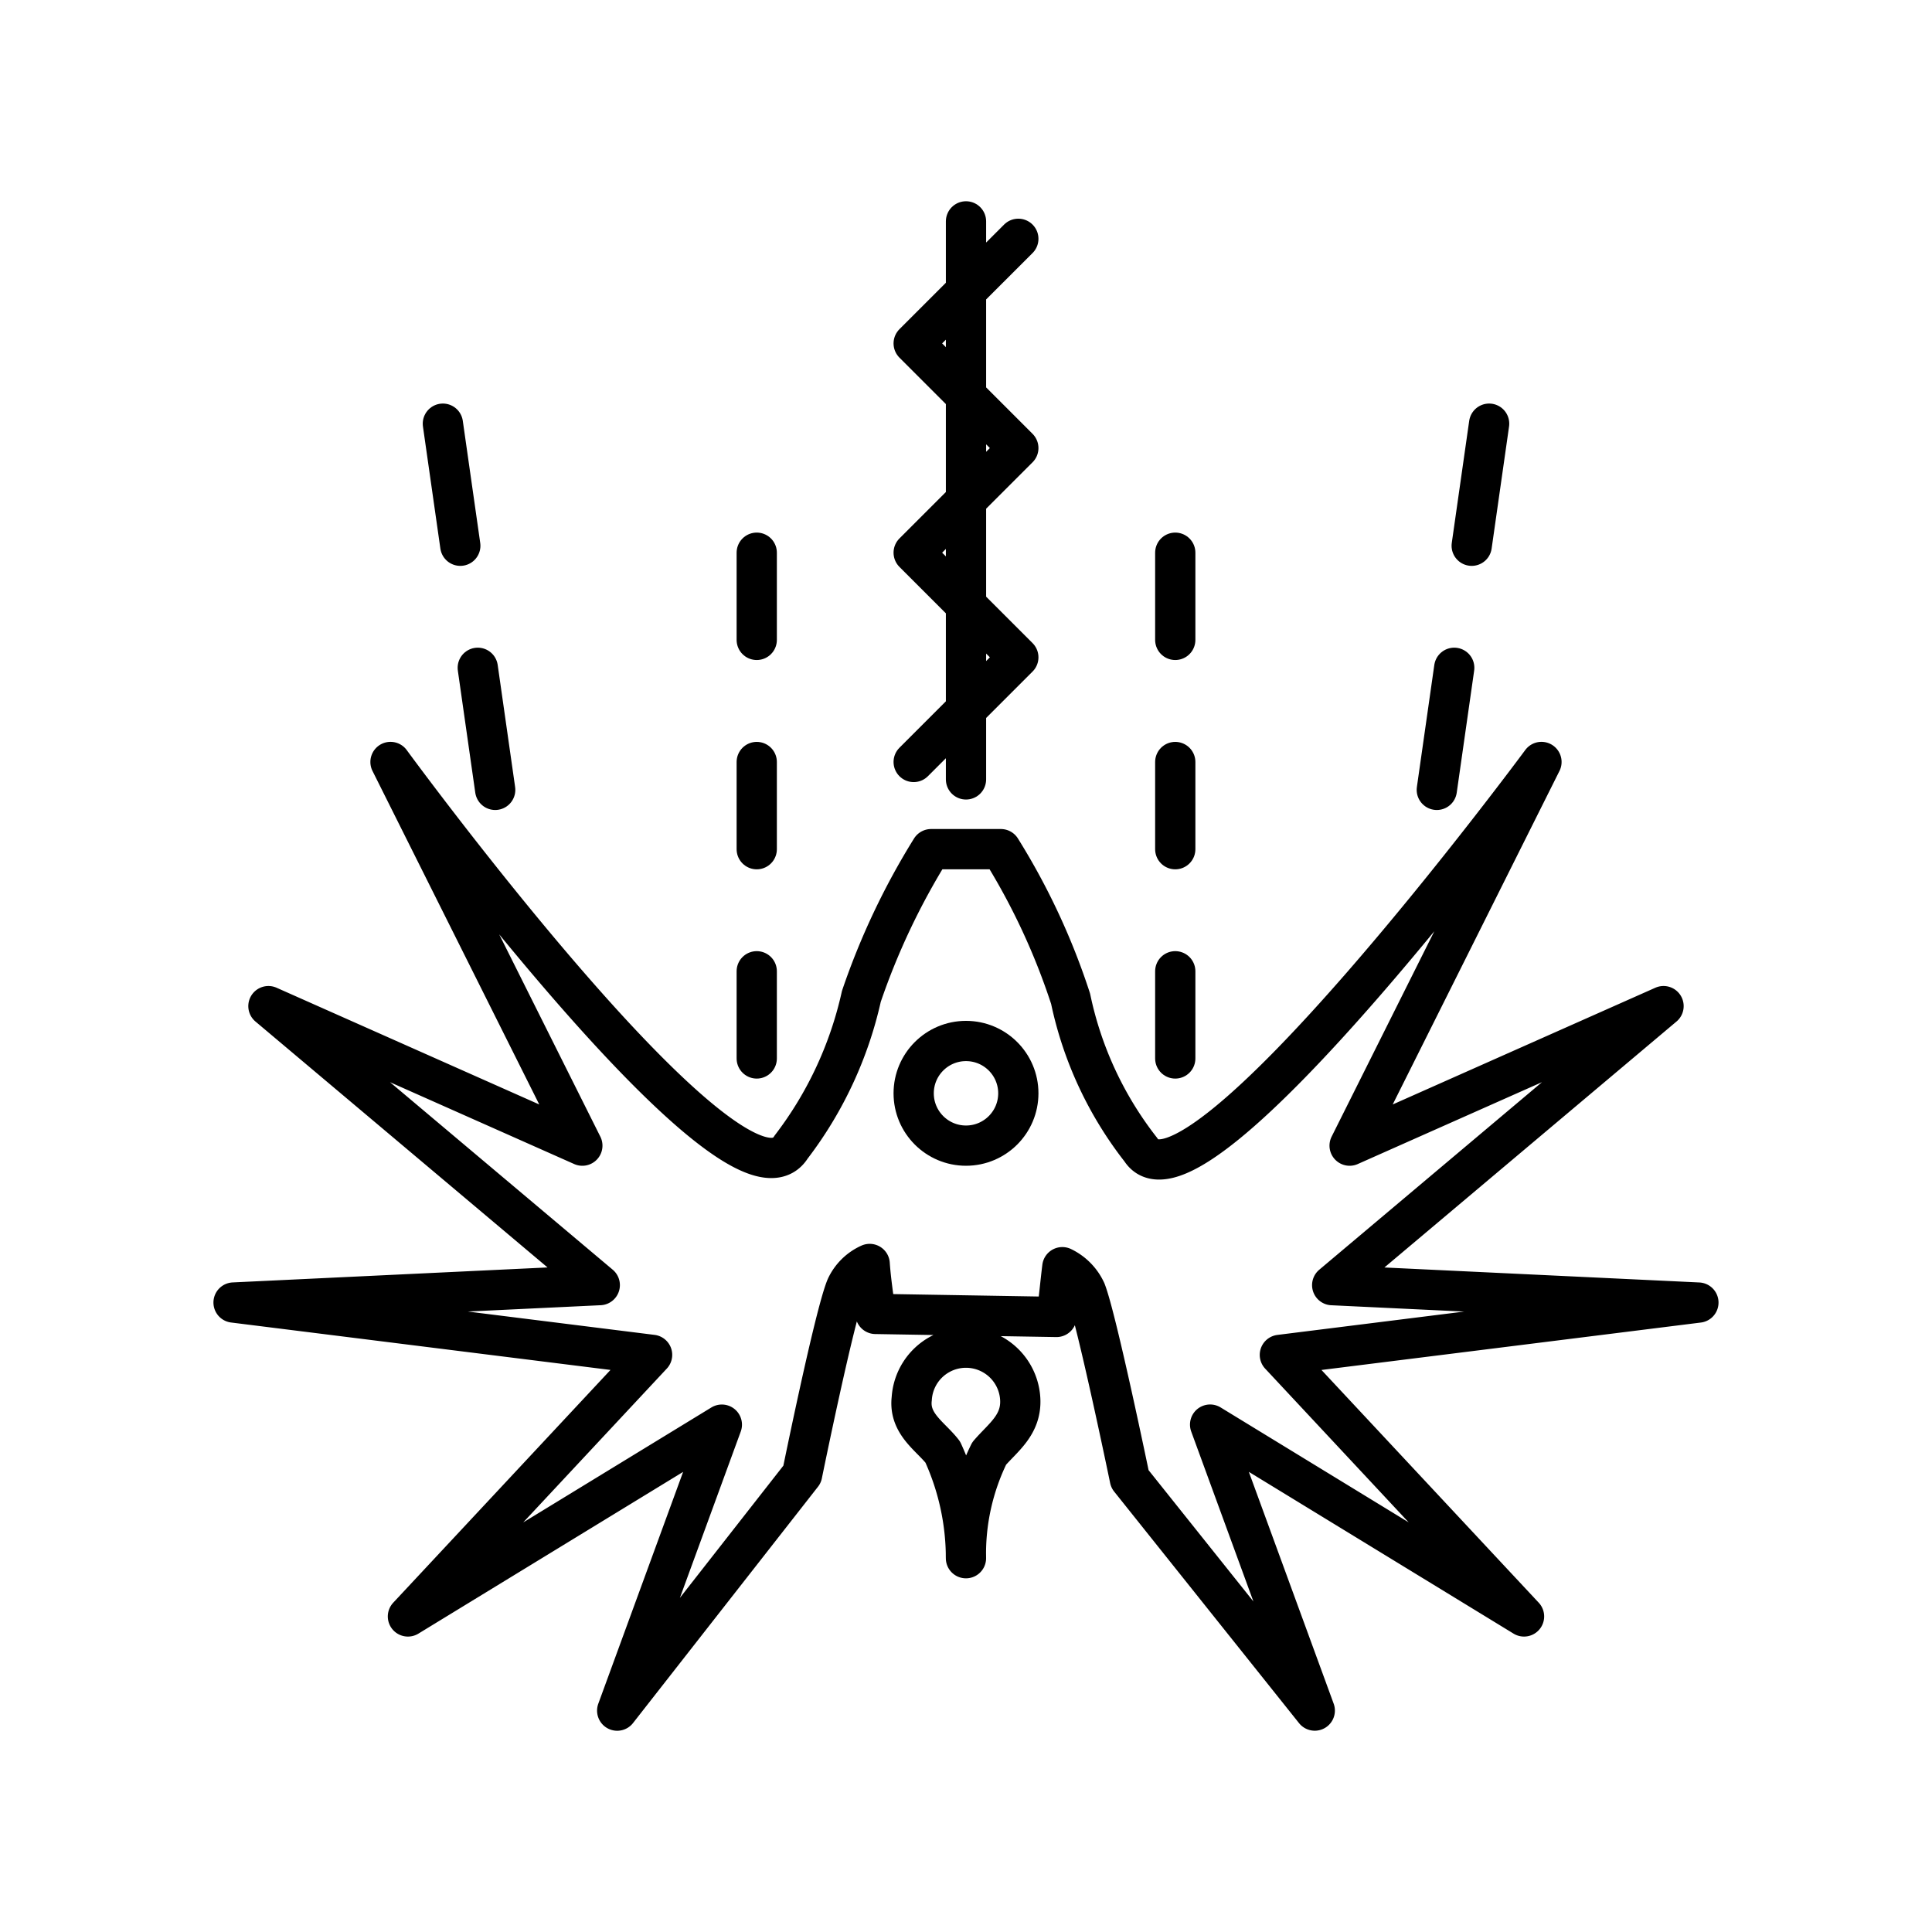 <svg viewBox="0 0 48 48" xmlns="http://www.w3.org/2000/svg"><g fill="none" stroke="#000" stroke-linecap="round" stroke-linejoin="round"><path d="m24 19.364v-13.864m-1.3 13.431 2.6-2.6-2.6-2.6 2.6-2.599-2.6-2.6 2.6-2.599"/><path d="m24.866 21.097a16.882 16.882 0 0 1 1.733 3.717 9.105 9.105 0 0 0 1.745 3.75c1.313 2.055 9.953-9.633 9.953-9.633l-4.766 9.532 7.799-3.466-8.232 6.932 9.098.433-10.398 1.3 6.066 6.498-7.799-4.766 2.6 7.105-4.594-5.754s-.821-3.971-1.094-4.67a1.23 1.23 0 0 0 -.584-.592c-.051.409-.086.819-.145 1.236l-4.496-.075c-.051-.414-.116-.822-.145-1.241a1.174 1.174 0 0 0 -.584.576c-.288.687-1.094 4.65-1.094 4.65l-4.595 5.871 2.6-7.105-7.799 4.765 6.066-6.499-10.398-1.3 9.098-.433-8.232-6.931 7.799 3.466-4.766-9.532s8.594 11.749 9.953 9.568a9.56 9.56 0 0 0 1.745-3.743 17.729 17.729 0 0 1 1.733-3.659zm-.29 15.014a5.643 5.643 0 0 0 -.577 2.602 6.315 6.315 0 0 0 -.577-2.638c-.303-.391-.844-.696-.77-1.325a1.35 1.35 0 0 1 2.695 0c.039.649-.426.96-.77 1.36z"/><circle cx="24" cy="27.163" r="1.3"/><path d="m29.199 15.898v-2.166m0 12.565v-2.166m0-3.033v-2.166"/><path d="m18.801 15.898v-2.166m0 12.565v-2.166m0-3.033v-2.166"/><path d="m36.564 13.559.433-3.033m-1.3 9.098.433-3.033"/><path d="m11.436 13.559-.433-3.033m1.3 9.098-.433-3.033"/></g></svg>